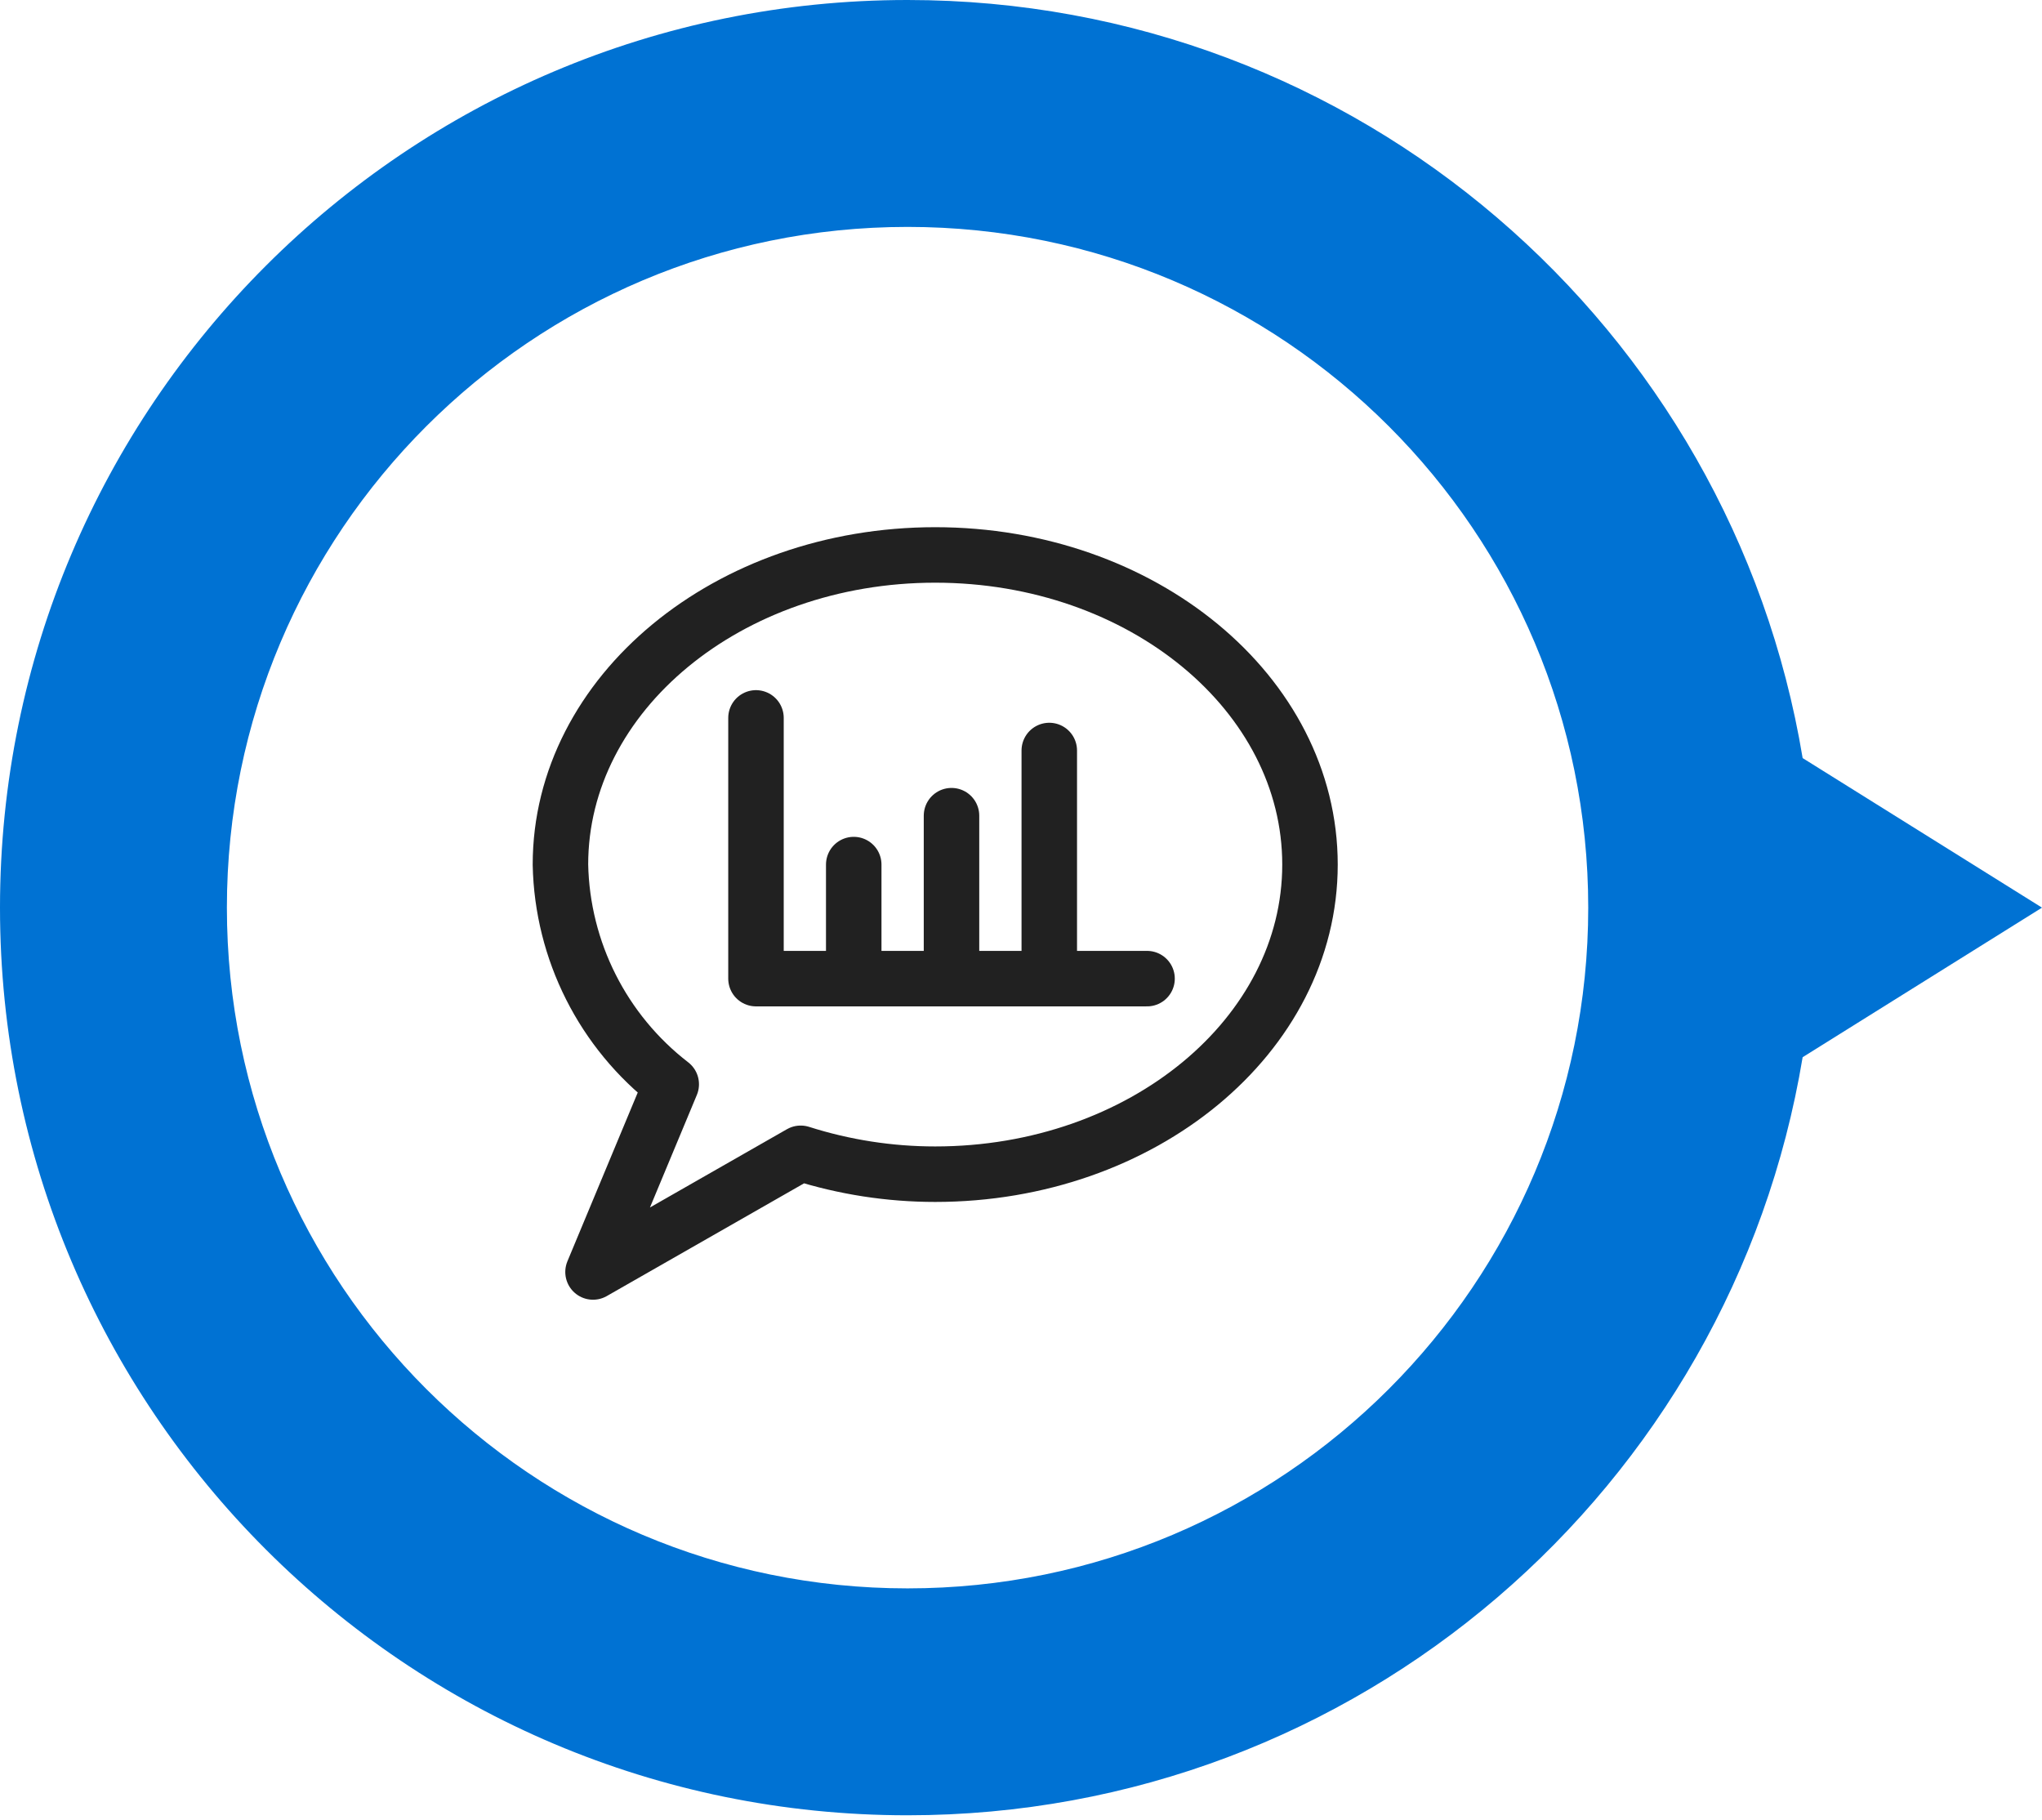 <svg width="92" height="82" viewBox="0 0 92 82" fill="none" xmlns="http://www.w3.org/2000/svg">
<path fill-rule="evenodd" clip-rule="evenodd" d="M81.216 47.627L92 40.889L81.216 34.151C78.004 14.771 61.172 0 40.889 0C18.306 0 0 18.306 0 40.889C0 63.471 18.306 81.778 40.889 81.778C61.172 81.778 78.004 67.007 81.216 47.627ZM40.889 71.556C23.954 71.556 10.222 57.824 10.222 40.889C10.222 23.954 23.954 10.222 40.889 10.222C57.824 10.222 71.556 23.954 71.556 40.889C71.556 57.824 57.824 71.556 40.889 71.556Z" fill="#0072D3"/>
<path d="M34.06 32.341V44.087H51.679M38.464 38.949V44.087M42.869 36.746V44.087M47.274 33.81V44.087M42.135 25C32.81 25 25.25 31.244 25.25 38.949C25.329 42.833 27.165 46.473 30.242 48.846L26.718 57.302L36.074 51.956C38.034 52.58 40.078 52.897 42.135 52.897C51.461 52.897 59.02 46.652 59.02 38.949C59.02 31.244 51.461 25 42.135 25Z" stroke="#212121" stroke-width="2.5" stroke-linecap="round" stroke-linejoin="round"/>
</svg>
